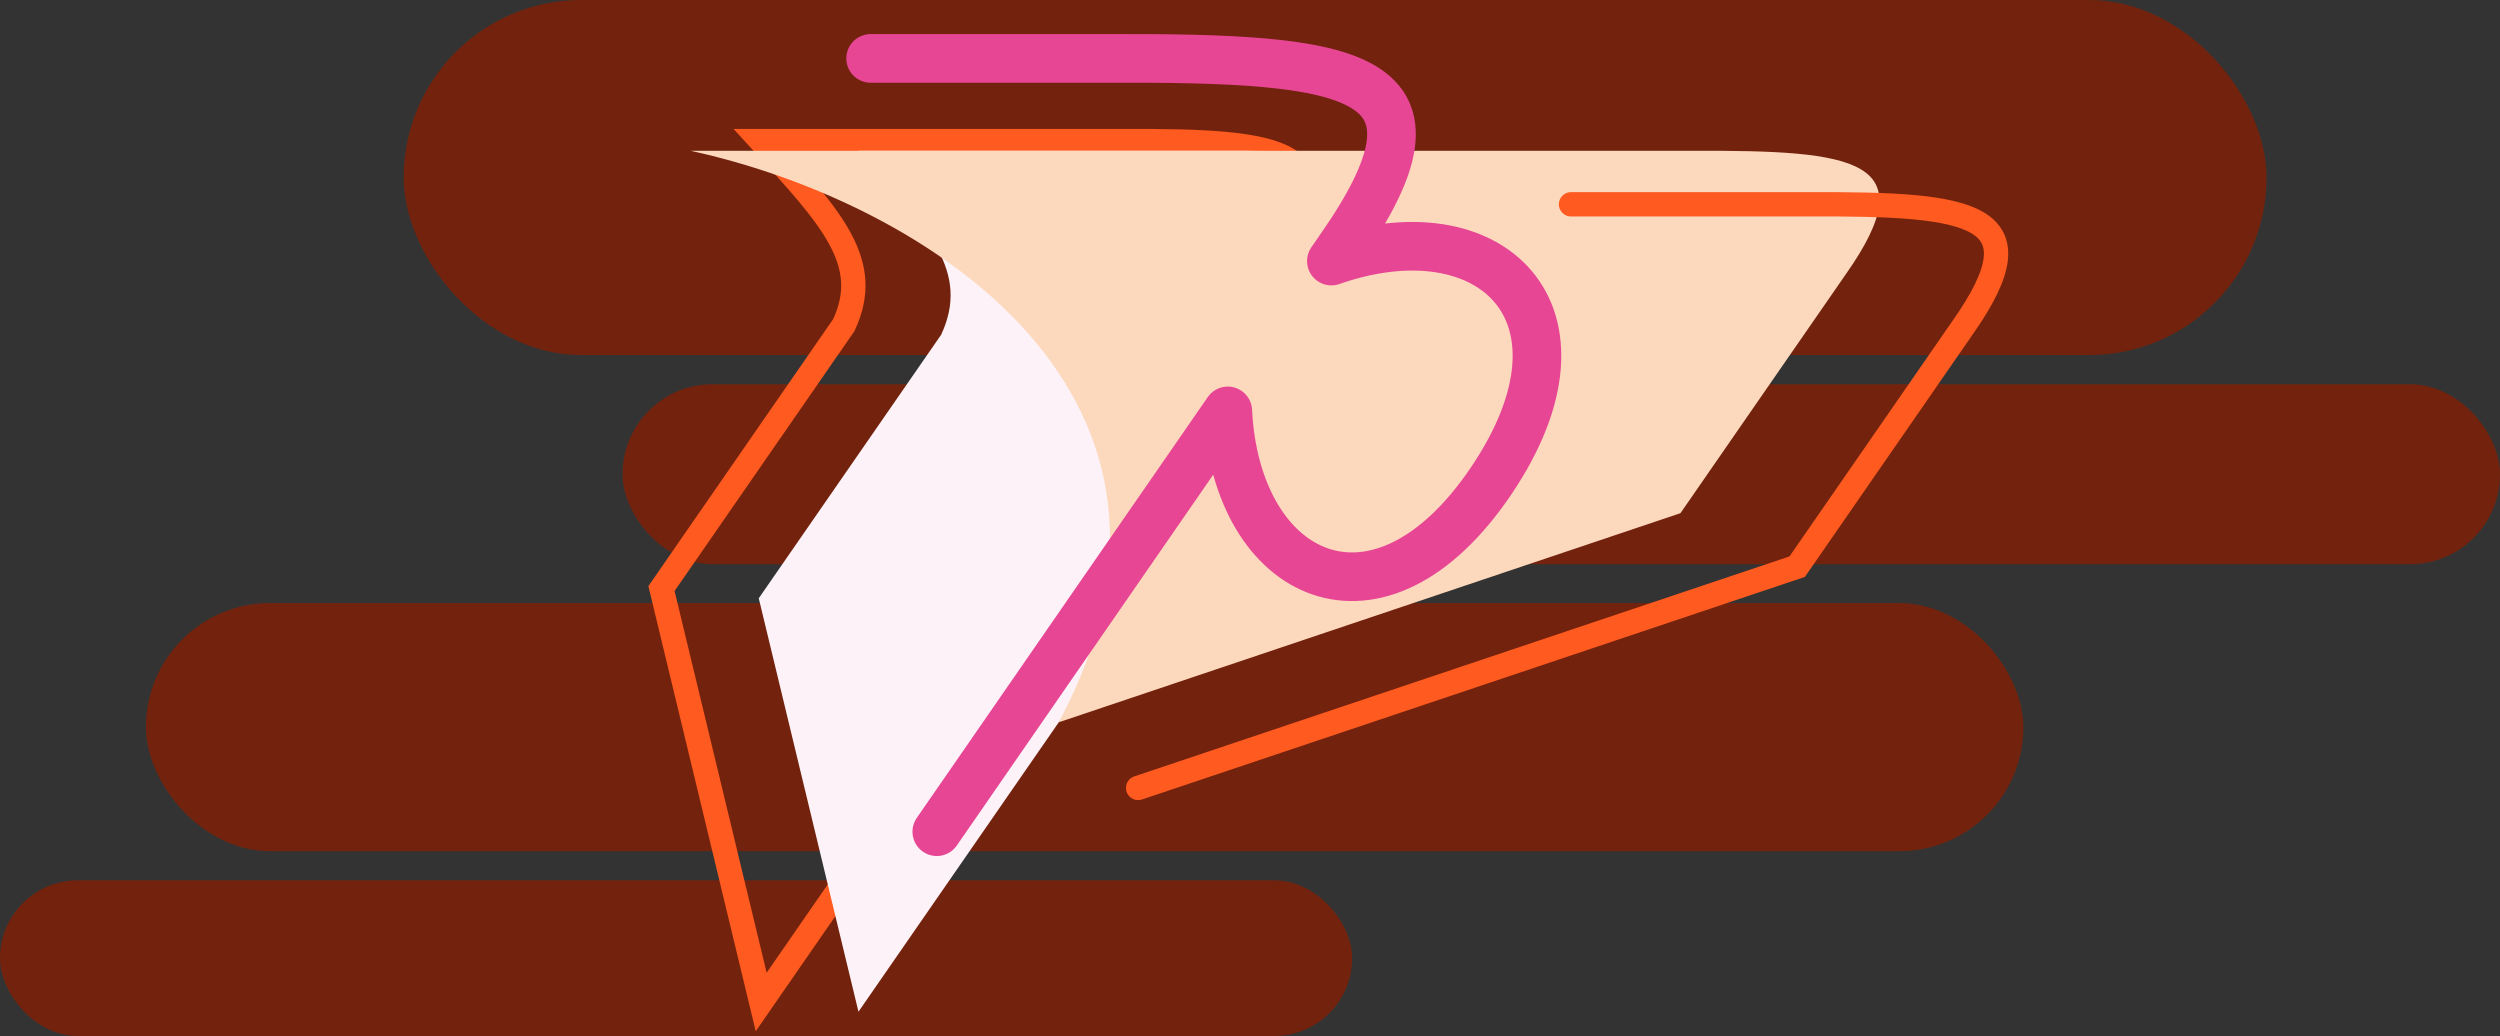 <svg width="514" height="213" viewBox="0 0 514 213" fill="none" xmlns="http://www.w3.org/2000/svg">
<rect x="0" y="0" width="514" height="213" fill="#333333" stroke="none"/>
<rect x="83" width="383" height="73" rx="36.5" fill="#73230D"/>
<rect x="128" y="79" width="386" height="37" rx="18.5" fill="#73230D"/>
<rect x="30" y="124" width="386" height="51" rx="25.5" fill="#73230D"/>
<rect y="181" width="278" height="32" rx="16" fill="#73230D"/>
<path d="M156.5 206.007L136 121.007L164.748 79.469L173.5 66.823C179.443 54.035 171.207 45.044 156.5 29.007H199.672H221.186H230.5C264.02 28.865 278.006 30.806 261.5 54.292L260.5 55.737L246.822 75.5L208.407 131.007L156.5 206.007Z" stroke="#FF5A1F" stroke-width="5"/>
<path d="M176.5 208.007L156 123.007L184.748 81.469L193.5 68.823C199.443 56.035 191.207 47.044 176.5 31.007H219.672H241.186H250.5C284.02 30.865 298.006 32.806 281.5 56.292L280.5 57.737L266.822 77.5L228.407 133.007L176.5 208.007Z" fill="#FDF2F8"/>
<path d="M176.5 31.007H142C190.337 41.541 253.5 81.469 217.684 148.5L345.5 105.507L354.843 92.007L379.561 56.292C396.067 32.806 381.55 30.865 348.03 31.007H299H250.5H241.186H219.672H176.5Z" fill="#FCD9BD"/>
<path d="M323 42.007H372.03C405.55 41.865 420.067 43.806 403.561 67.292L378.843 103.007L369.5 116.507L234 162" stroke="#FF5A1F" stroke-width="5" stroke-linecap="round"/>
<path d="M179 12.01H212.506H227.01C279.214 11.79 300.996 14.815 275.289 51.424L273.732 53.676C306.386 42.251 329.866 64.229 306.672 98.731C283.477 133.233 254.159 119.059 252.431 84.481L192.603 171" stroke="#E74694" stroke-width="10" stroke-linecap="round" stroke-linejoin="round"/>
</svg>
